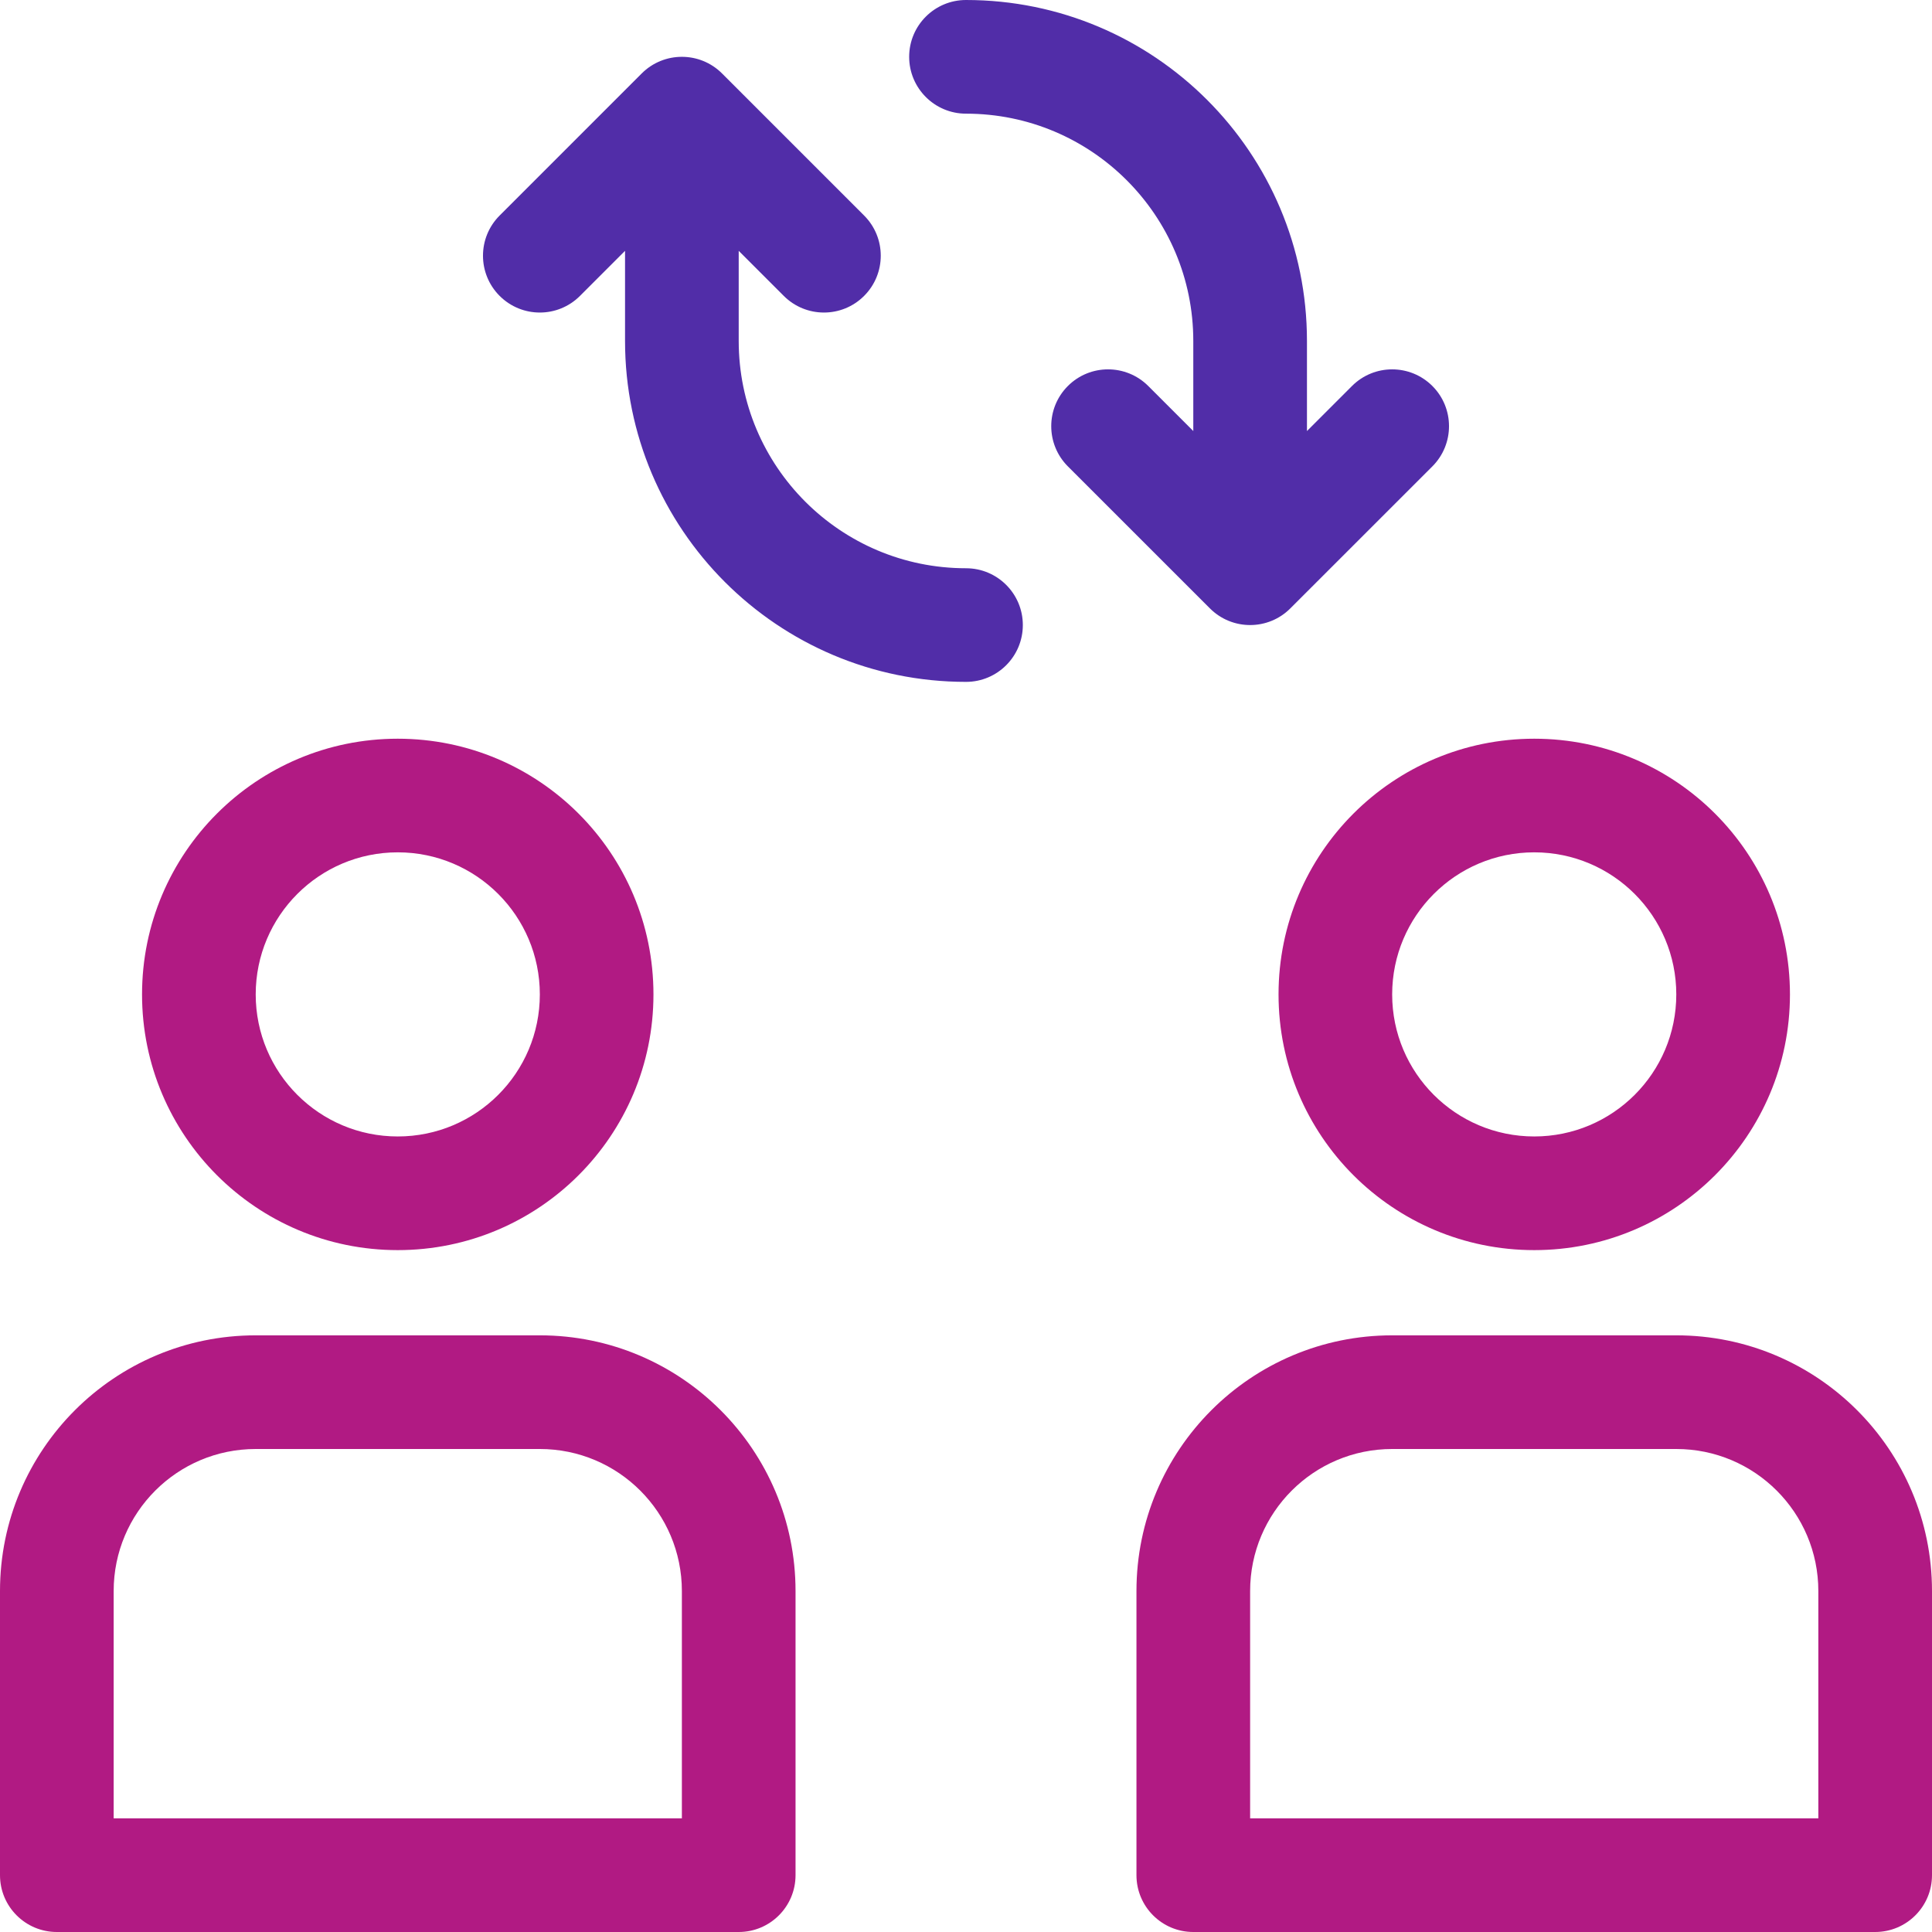 <?xml version="1.0" encoding="UTF-8"?>
<svg width="48px" height="48px" viewBox="0 0 48 48" version="1.1" xmlns="http://www.w3.org/2000/svg" xmlns:xlink="http://www.w3.org/1999/xlink">
    <!-- Generator: Sketch 54.1 (76490) - https://sketchapp.com -->
    <title>Group 6</title>
    <desc>Created with Sketch.</desc>
    <g id="Business" stroke="none" stroke-width="1" fill="none" fill-rule="evenodd">
        <g id="1-copy" transform="translate(-179, -2179)">
            <g id="Group-8" transform="translate(146, 2114)">
                <g id="Group-6" transform="translate(33, 65)">
                    <path d="M38.118,31.059 C34.609,31.059 31.765,28.215 31.765,24.706 C31.765,21.197 34.609,18.353 38.118,18.353 C41.626,18.353 44.471,21.197 44.471,24.706 C44.471,28.215 41.626,31.059 38.118,31.059 Z M34.588,33.176 L41.647,33.176 C45.156,33.176 48,36.021 48,39.529 L48,46.588 C48,47.368 47.368,48 46.588,48 L29.647,48 C28.867,48 28.235,47.368 28.235,46.588 L28.235,39.529 C28.235,36.021 31.08,33.176 34.588,33.176 Z M9.882,31.059 C6.374,31.059 3.529,28.215 3.529,24.706 C3.529,21.197 6.374,18.353 9.882,18.353 C13.391,18.353 16.235,21.197 16.235,24.706 C16.235,28.215 13.391,31.059 9.882,31.059 Z M6.353,33.176 L13.412,33.176 C16.92,33.176 19.765,36.021 19.765,39.529 L19.765,46.588 C19.765,47.368 19.133,48 18.353,48 L1.412,48 C0.632,48 0,47.368 0,46.588 L0,39.529 C0,36.021 2.844,33.176 6.353,33.176 Z M38.118,28.235 C40.067,28.235 41.647,26.655 41.647,24.706 C41.647,22.757 40.067,21.176 38.118,21.176 C36.168,21.176 34.588,22.757 34.588,24.706 C34.588,26.655 36.168,28.235 38.118,28.235 Z M45.176,39.529 C45.176,37.58 43.596,36 41.647,36 L34.588,36 C32.639,36 31.059,37.58 31.059,39.529 L31.059,45.176 L45.176,45.176 L45.176,39.529 Z M9.882,28.235 C11.832,28.235 13.412,26.655 13.412,24.706 C13.412,22.757 11.832,21.176 9.882,21.176 C7.933,21.176 6.353,22.757 6.353,24.706 C6.353,26.655 7.933,28.235 9.882,28.235 Z M16.941,39.529 C16.941,37.58 15.361,36 13.412,36 L6.353,36 C4.404,36 2.824,37.58 2.824,39.529 L2.824,45.176 L16.941,45.176 L16.941,39.529 Z" id="Shape" fill="#B11A83" fill-rule="nonzero"></path>
                    <path d="M32.471,10.709 L33.59,9.59 C34.141,9.039 35.035,9.039 35.587,9.59 C36.138,10.141 36.138,11.035 35.587,11.587 L32.057,15.116 C31.506,15.667 30.612,15.667 30.061,15.116 L26.531,11.587 C25.98,11.035 25.98,10.141 26.531,9.59 C27.082,9.039 27.976,9.039 28.528,9.59 L29.647,10.709 L29.647,8.471 C29.647,5.352 27.119,2.824 24,2.824 C23.22,2.824 22.588,2.191 22.588,1.412 C22.588,0.632 23.22,1.42108547e-14 24,1.42108547e-14 C28.678,1.42108547e-14 32.471,3.792 32.471,8.471 L32.471,10.709 Z M15.529,6.232 L14.41,7.351 C13.859,7.903 12.965,7.903 12.413,7.351 C11.862,6.8 11.862,5.906 12.413,5.355 L15.943,1.825 C16.494,1.274 17.388,1.274 17.939,1.825 L21.469,5.355 C22.02,5.906 22.02,6.8 21.469,7.351 C20.918,7.903 20.024,7.903 19.472,7.351 L18.353,6.232 L18.353,8.471 C18.353,11.589 20.881,14.118 24,14.118 C24.78,14.118 25.412,14.75 25.412,15.529 C25.412,16.309 24.78,16.941 24,16.941 C19.322,16.941 15.529,13.149 15.529,8.471 L15.529,6.232 Z" id="Combined-Shape" fill="#512DA8"></path>
                </g>
            </g>
        </g>
    </g>
</svg>